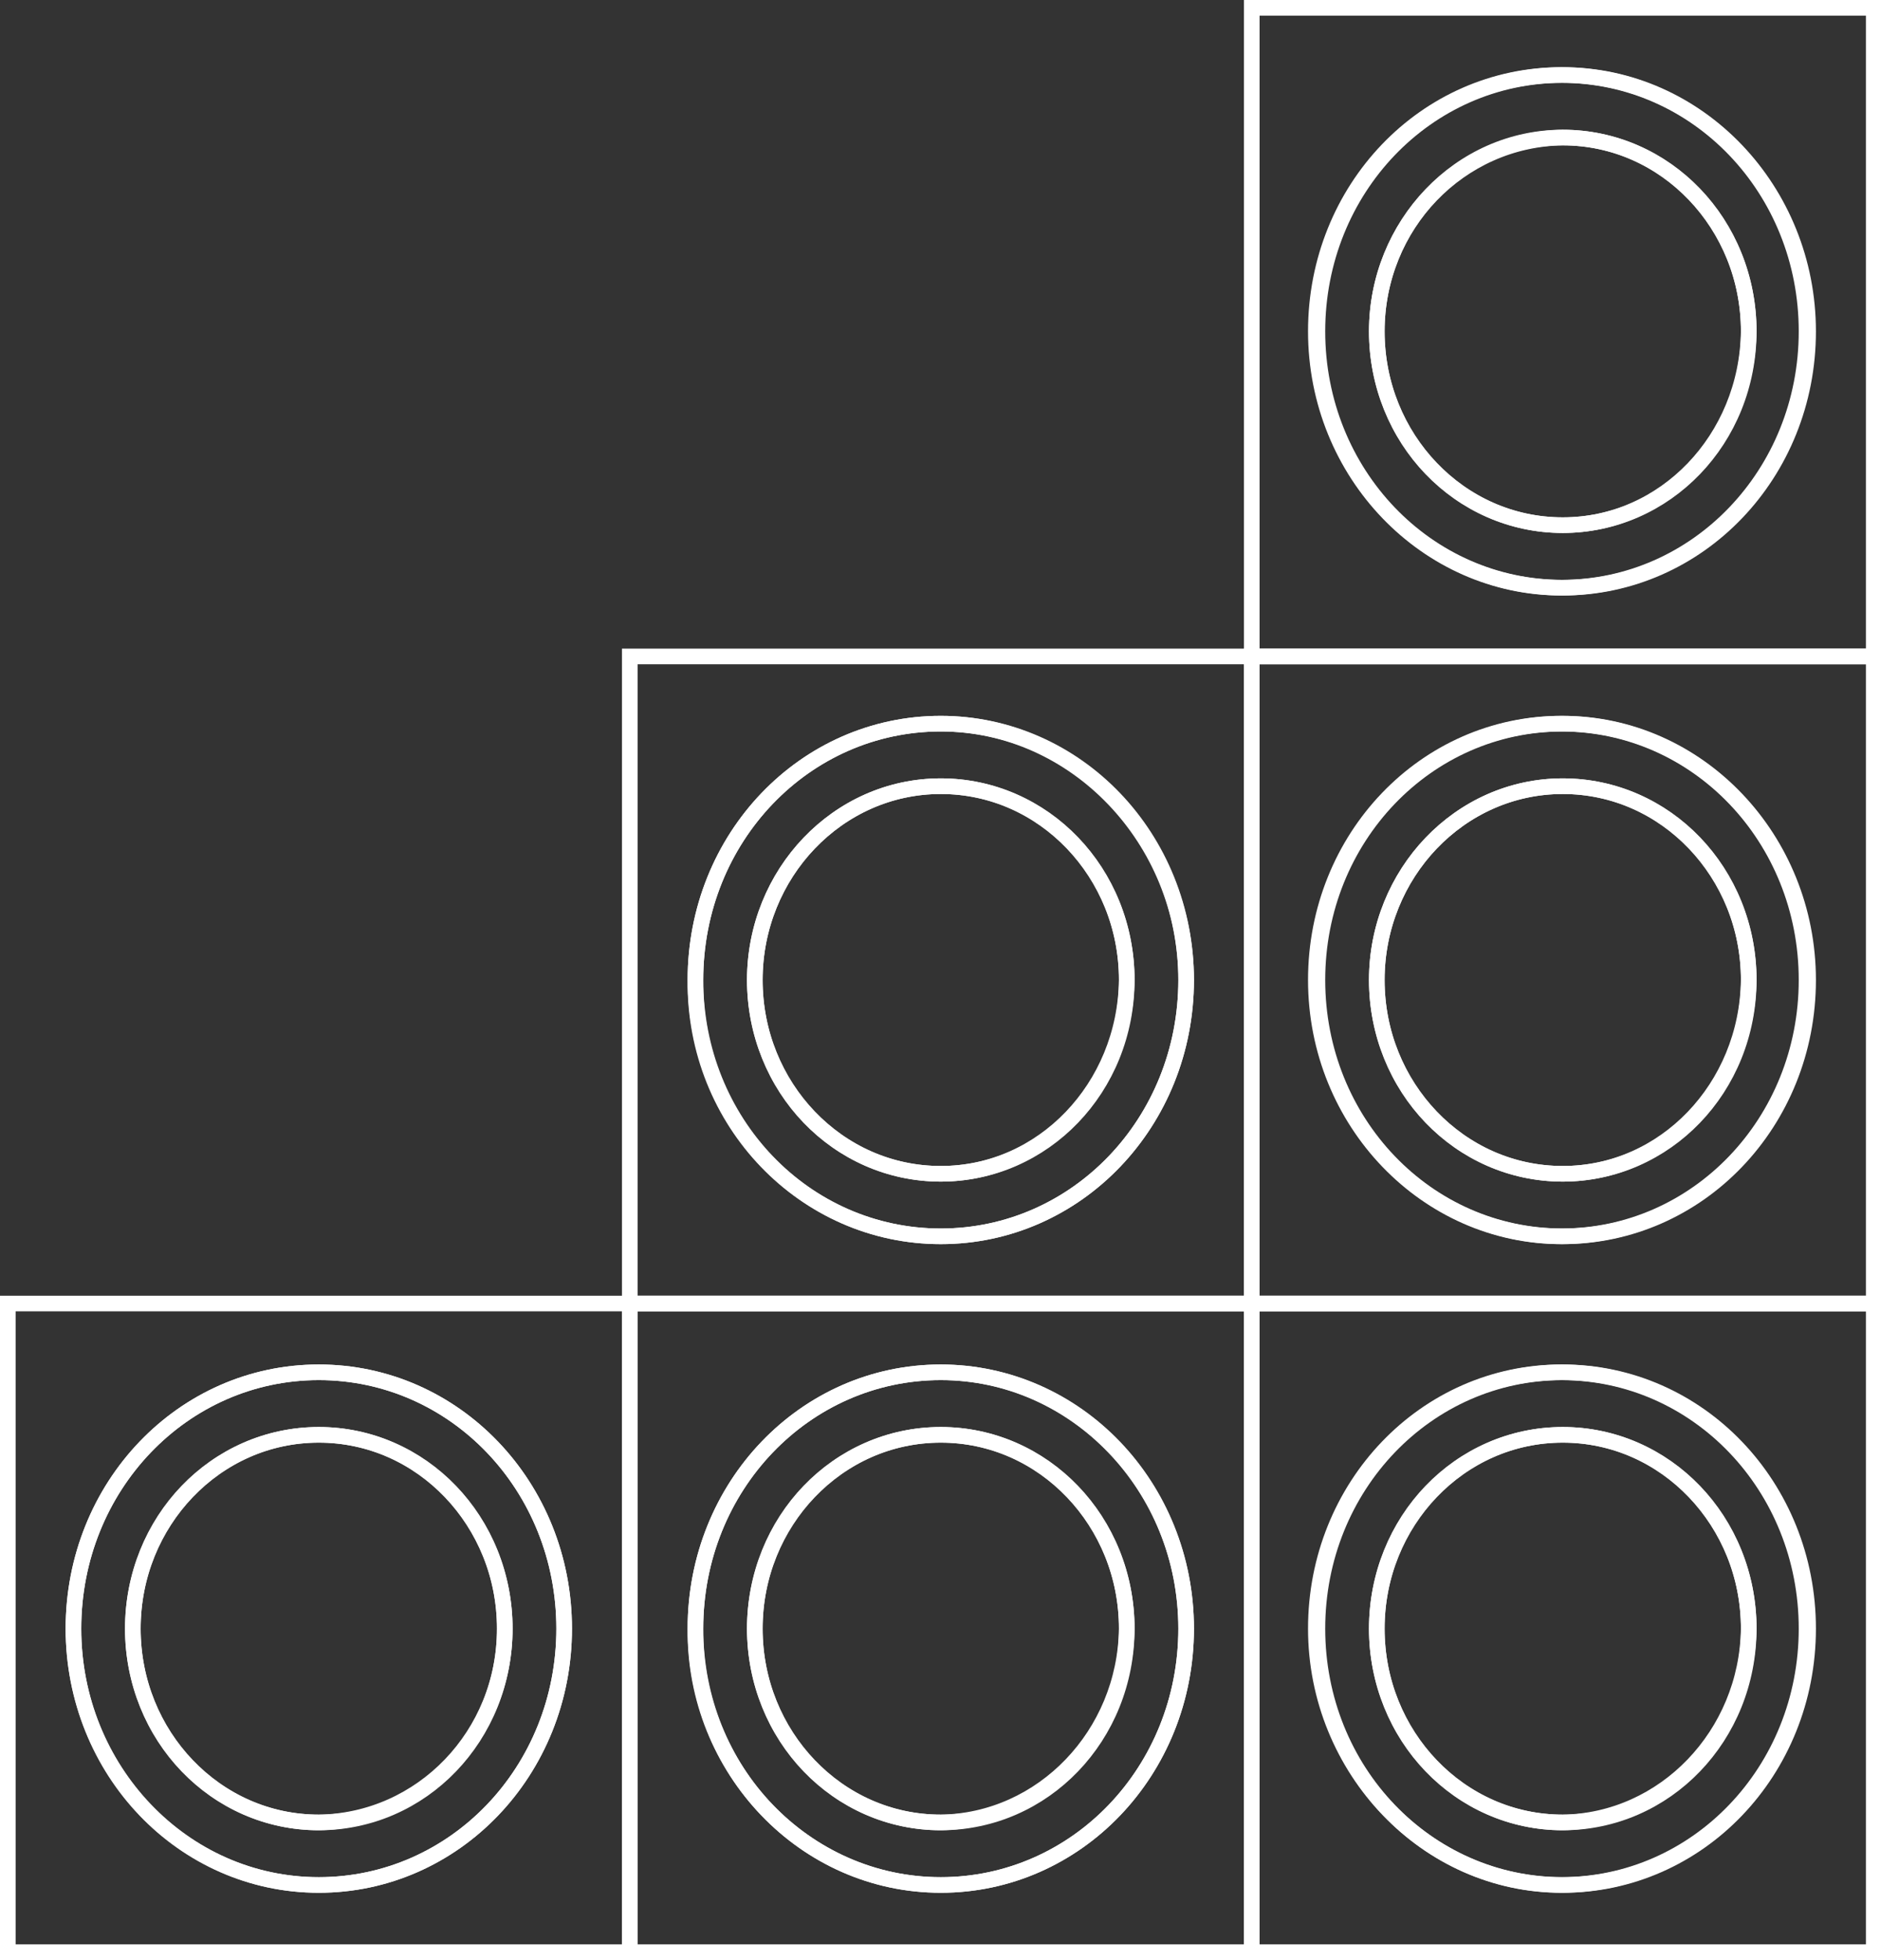 <?xml version="1.0" encoding="utf-8"?>
<!-- Generator: Adobe Illustrator 23.0.3, SVG Export Plug-In . SVG Version: 6.00 Build 0)  -->
<svg version="1.1" id="Layer_1" xmlns="http://www.w3.org/2000/svg" xmlns:xlink="http://www.w3.org/1999/xlink" x="0px" y="0px"
	 viewBox="0 0 120.3 125.4" style="enable-background:new 0 0 120.3 125.4;" xml:space="preserve">
<rect x="0" y="0" width="120.3" height="125.4" fill="#333333" stroke="none"/>
<style type="text/css">
	.st0{fill:none;stroke:#FFFFFF;}
</style>
<g>
	<path class="st0" d="M80.1,42h39.8V0.5l-39.8,0V42z M115.7,21.2c0,9.1-7,16.4-15.7,16.4s-15.7-7.3-15.7-16.4
		c0-9.1,7-16.4,15.7-16.4S115.7,12.2,115.7,21.2L115.7,21.2z"/>
	<path class="st0" d="M99.9,37.6c8.7,0,15.7-7.3,15.7-16.4c0-9.1-7-16.4-15.7-16.4c-8.7,0-15.7,7.3-15.7,16.4
		C84.2,30.3,91.3,37.6,99.9,37.6z"/>
	<path class="st0" d="M100,33.6c-6.6,0-11.9-5.5-11.9-12.4c0-6.8,5.3-12.4,11.9-12.4c6.6,0,11.9,5.5,11.9,12.4
		C111.8,28.1,106.5,33.6,100,33.6z"/>
	<path class="st0" d="M88.1,21.2c0,6.8,5.3,12.4,11.9,12.4c6.6,0,11.9-5.5,11.9-12.4c0-6.8-5.3-12.4-11.9-12.4
		C93.4,8.9,88.1,14.4,88.1,21.2L88.1,21.2z"/>
	<path class="st0" d="M40.3,83.4h39.8V42H40.3V83.4z M75.9,62.7c0,9.1-7,16.4-15.7,16.4c-8.7,0-15.7-7.3-15.7-16.4
		c0-9.1,7-16.4,15.7-16.4C68.8,46.3,75.9,53.7,75.9,62.7L75.9,62.7z"/>
	<path class="st0" d="M60.2,79.1c8.7,0,15.7-7.3,15.7-16.4c0-9.1-7-16.4-15.7-16.4c-8.7,0-15.7,7.3-15.7,16.4
		C44.4,71.8,51.5,79.1,60.2,79.1z"/>
	<path class="st0" d="M60.2,75.1c-6.6,0-11.9-5.5-11.9-12.4c0-6.8,5.3-12.4,11.9-12.4c6.6,0,11.9,5.5,11.9,12.4
		C72,69.6,66.7,75.1,60.2,75.1z"/>
	<path class="st0" d="M48.3,62.7c0,6.8,5.3,12.4,11.9,12.4c6.6,0,11.9-5.5,11.9-12.4c0-6.8-5.3-12.4-11.9-12.4
		C53.6,50.3,48.3,55.9,48.3,62.7L48.3,62.7z"/>
	<path class="st0" d="M80.1,83.4h39.8V42H80.1V83.4z M115.7,62.7c0,9.1-7,16.4-15.7,16.4s-15.7-7.3-15.7-16.4
		c0-9.1,7-16.4,15.7-16.4S115.7,53.7,115.7,62.7L115.7,62.7z"/>
	<path class="st0" d="M99.9,79.1c8.7,0,15.7-7.3,15.7-16.4c0-9.1-7-16.4-15.7-16.4c-8.7,0-15.7,7.3-15.7,16.4
		C84.2,71.8,91.3,79.1,99.9,79.1z"/>
	<path class="st0" d="M100,75.1c-6.6,0-11.9-5.5-11.9-12.4c0-6.8,5.3-12.4,11.9-12.4c6.6,0,11.9,5.5,11.9,12.4
		C111.8,69.6,106.5,75.1,100,75.1z"/>
	<path class="st0" d="M88.1,62.7c0,6.8,5.3,12.4,11.9,12.4c6.6,0,11.9-5.5,11.9-12.4c0-6.8-5.3-12.4-11.9-12.4
		C93.4,50.3,88.1,55.9,88.1,62.7L88.1,62.7z"/>
	<path class="st0" d="M0.5,124.9h39.8V83.4H0.5V124.9z M36.1,104.2c0,9.1-7,16.4-15.7,16.4s-15.7-7.3-15.7-16.4
		c0-9.1,7-16.4,15.7-16.4S36.1,95.1,36.1,104.2L36.1,104.2z"/>
	<path class="st0" d="M20.4,120.6c8.7,0,15.7-7.3,15.7-16.4c0-9.1-7-16.4-15.7-16.4c-8.7,0-15.7,7.3-15.7,16.4
		C4.7,113.2,11.7,120.6,20.4,120.6z"/>
	<path class="st0" d="M20.4,116.6c-6.6,0-11.9-5.5-11.9-12.4c0-6.8,5.3-12.4,11.9-12.4c6.6,0,11.9,5.5,11.9,12.4
		C32.3,111,27,116.5,20.4,116.6z"/>
	<path class="st0" d="M8.5,104.2c0,6.8,5.3,12.4,11.9,12.4c6.6,0,11.9-5.5,11.9-12.4c0-6.8-5.3-12.4-11.9-12.4
		C13.8,91.8,8.5,97.3,8.5,104.2L8.5,104.2z"/>
	<path class="st0" d="M80.1,124.9h39.8V83.4H80.1V124.9z M115.7,104.2c0,9.1-7,16.4-15.7,16.4s-15.7-7.3-15.7-16.4
		c0-9.1,7-16.4,15.7-16.4S115.7,95.1,115.7,104.2L115.7,104.2z"/>
	<path class="st0" d="M99.9,120.6c8.7,0,15.7-7.3,15.7-16.4c0-9.1-7-16.4-15.7-16.4c-8.7,0-15.7,7.3-15.7,16.4
		C84.2,113.2,91.3,120.6,99.9,120.6z"/>
	<path class="st0" d="M100,116.6c-6.6,0-11.9-5.5-11.9-12.4c0-6.8,5.3-12.4,11.9-12.4c6.6,0,11.9,5.5,11.9,12.4
		C111.8,111,106.5,116.5,100,116.6z"/>
	<path class="st0" d="M88.1,104.2c0,6.8,5.3,12.4,11.9,12.4c6.6,0,11.9-5.5,11.9-12.4c0-6.8-5.3-12.4-11.9-12.4
		C93.4,91.8,88.1,97.3,88.1,104.2L88.1,104.2z"/>
	<path class="st0" d="M40.3,124.9h39.8V83.4H40.3V124.9z M75.9,104.2c0,9.1-7,16.4-15.7,16.4c-8.7,0-15.7-7.3-15.7-16.4
		c0-9.1,7-16.4,15.7-16.4C68.8,87.8,75.9,95.1,75.9,104.2L75.9,104.2z"/>
	<path class="st0" d="M60.2,120.6c8.7,0,15.7-7.3,15.7-16.4c0-9.1-7-16.4-15.7-16.4c-8.7,0-15.7,7.3-15.7,16.4
		C44.4,113.2,51.5,120.6,60.2,120.6z"/>
	<path class="st0" d="M60.2,116.6c-6.6,0-11.9-5.5-11.9-12.4c0-6.8,5.3-12.4,11.9-12.4c6.6,0,11.9,5.5,11.9,12.4
		C72,111,66.7,116.5,60.2,116.6z"/>
	<path class="st0" d="M48.3,104.2c0,6.8,5.3,12.4,11.9,12.4c6.6,0,11.9-5.5,11.9-12.4c0-6.8-5.3-12.4-11.9-12.4
		C53.6,91.8,48.3,97.3,48.3,104.2L48.3,104.2z"/>
</g>
</svg>
